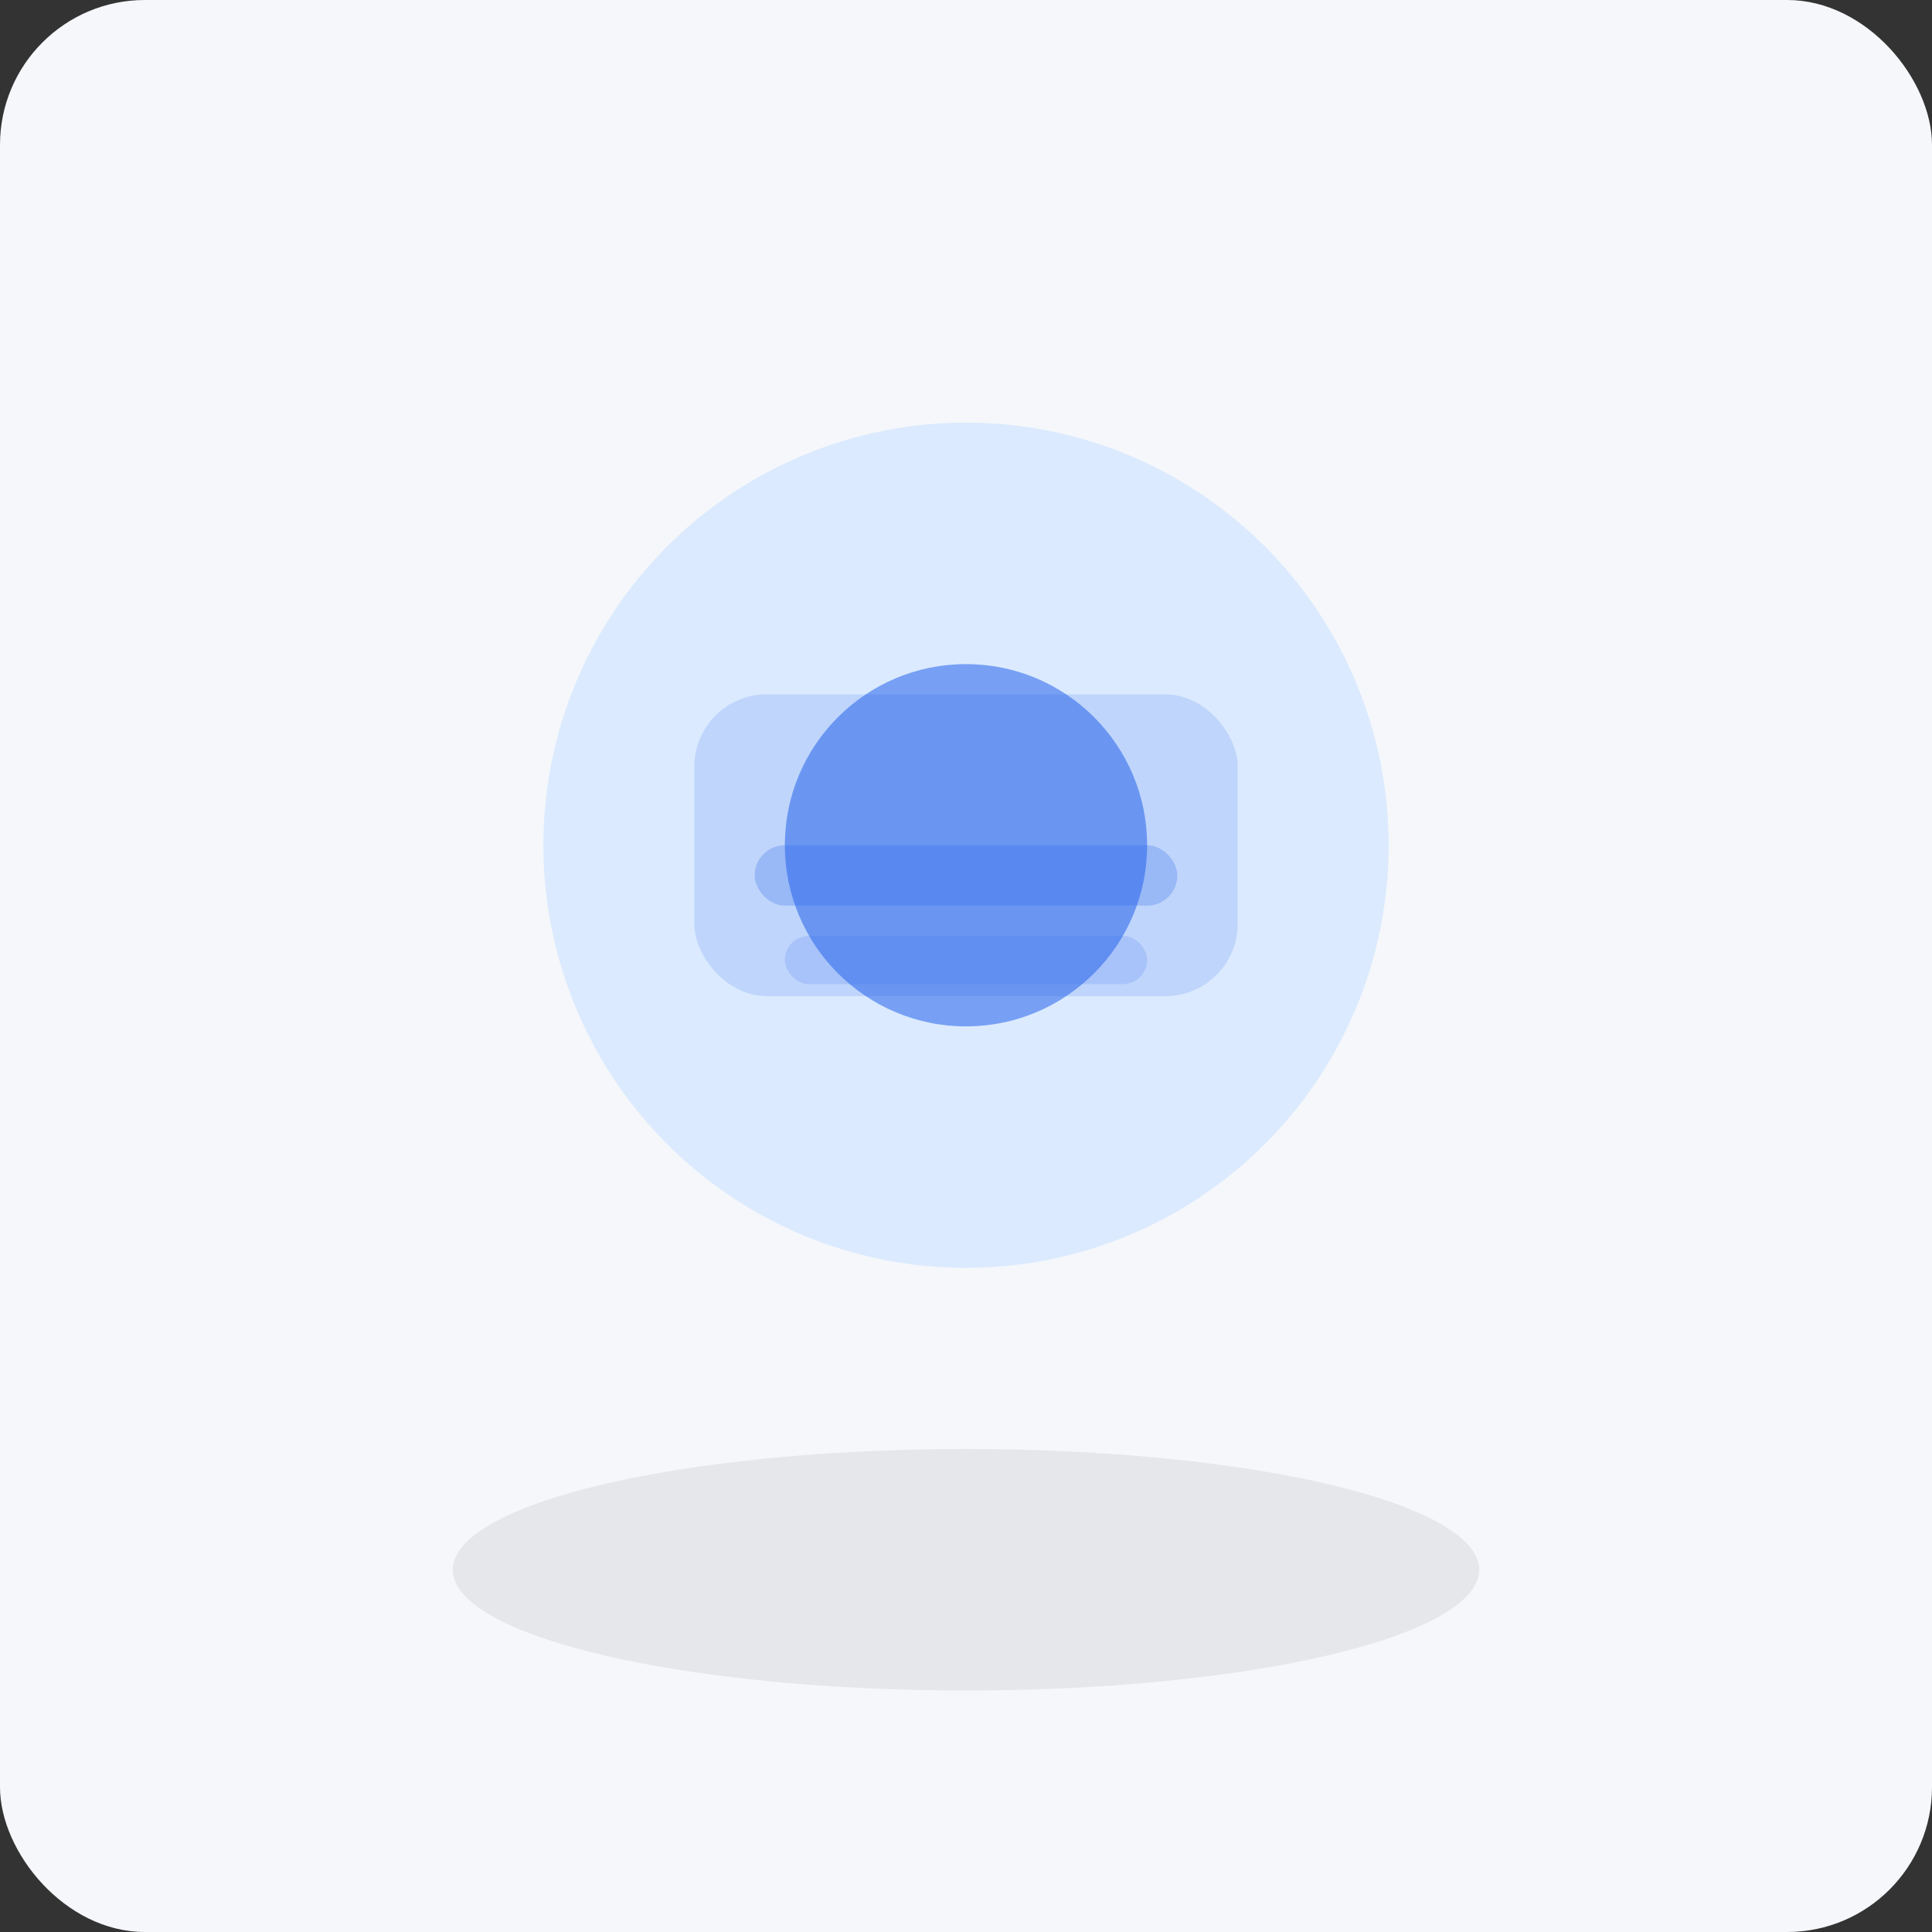 <!-- Add a clean, minimal SVG illustration (you may replace with your own artwork) -->
<svg width="320" height="320" viewBox="0 0 320 320" fill="none" xmlns="http://www.w3.org/2000/svg">
  <rect x="0" y="0" width="320" height="320" fill="#333333" stroke="none"/>
  <rect width="320" height="320" rx="24" fill="#F5F7FA"/>
  <circle cx="160" cy="140" r="70" fill="#DBEAFE"/>
  <ellipse cx="160" cy="260" rx="85" ry="20" fill="#E5E7EB"/>
  <rect x="115" y="115" width="90" height="50" rx="12" fill="#2563EB" opacity="0.15"/>
  <rect x="125" y="140" width="70" height="10" rx="5" fill="#2563EB" opacity="0.25"/>
  <rect x="130" y="155" width="60" height="8" rx="4" fill="#2563EB" opacity="0.15"/>
  <circle cx="160" cy="140" r="30" fill="#2563EB" opacity="0.55"/>
</svg>